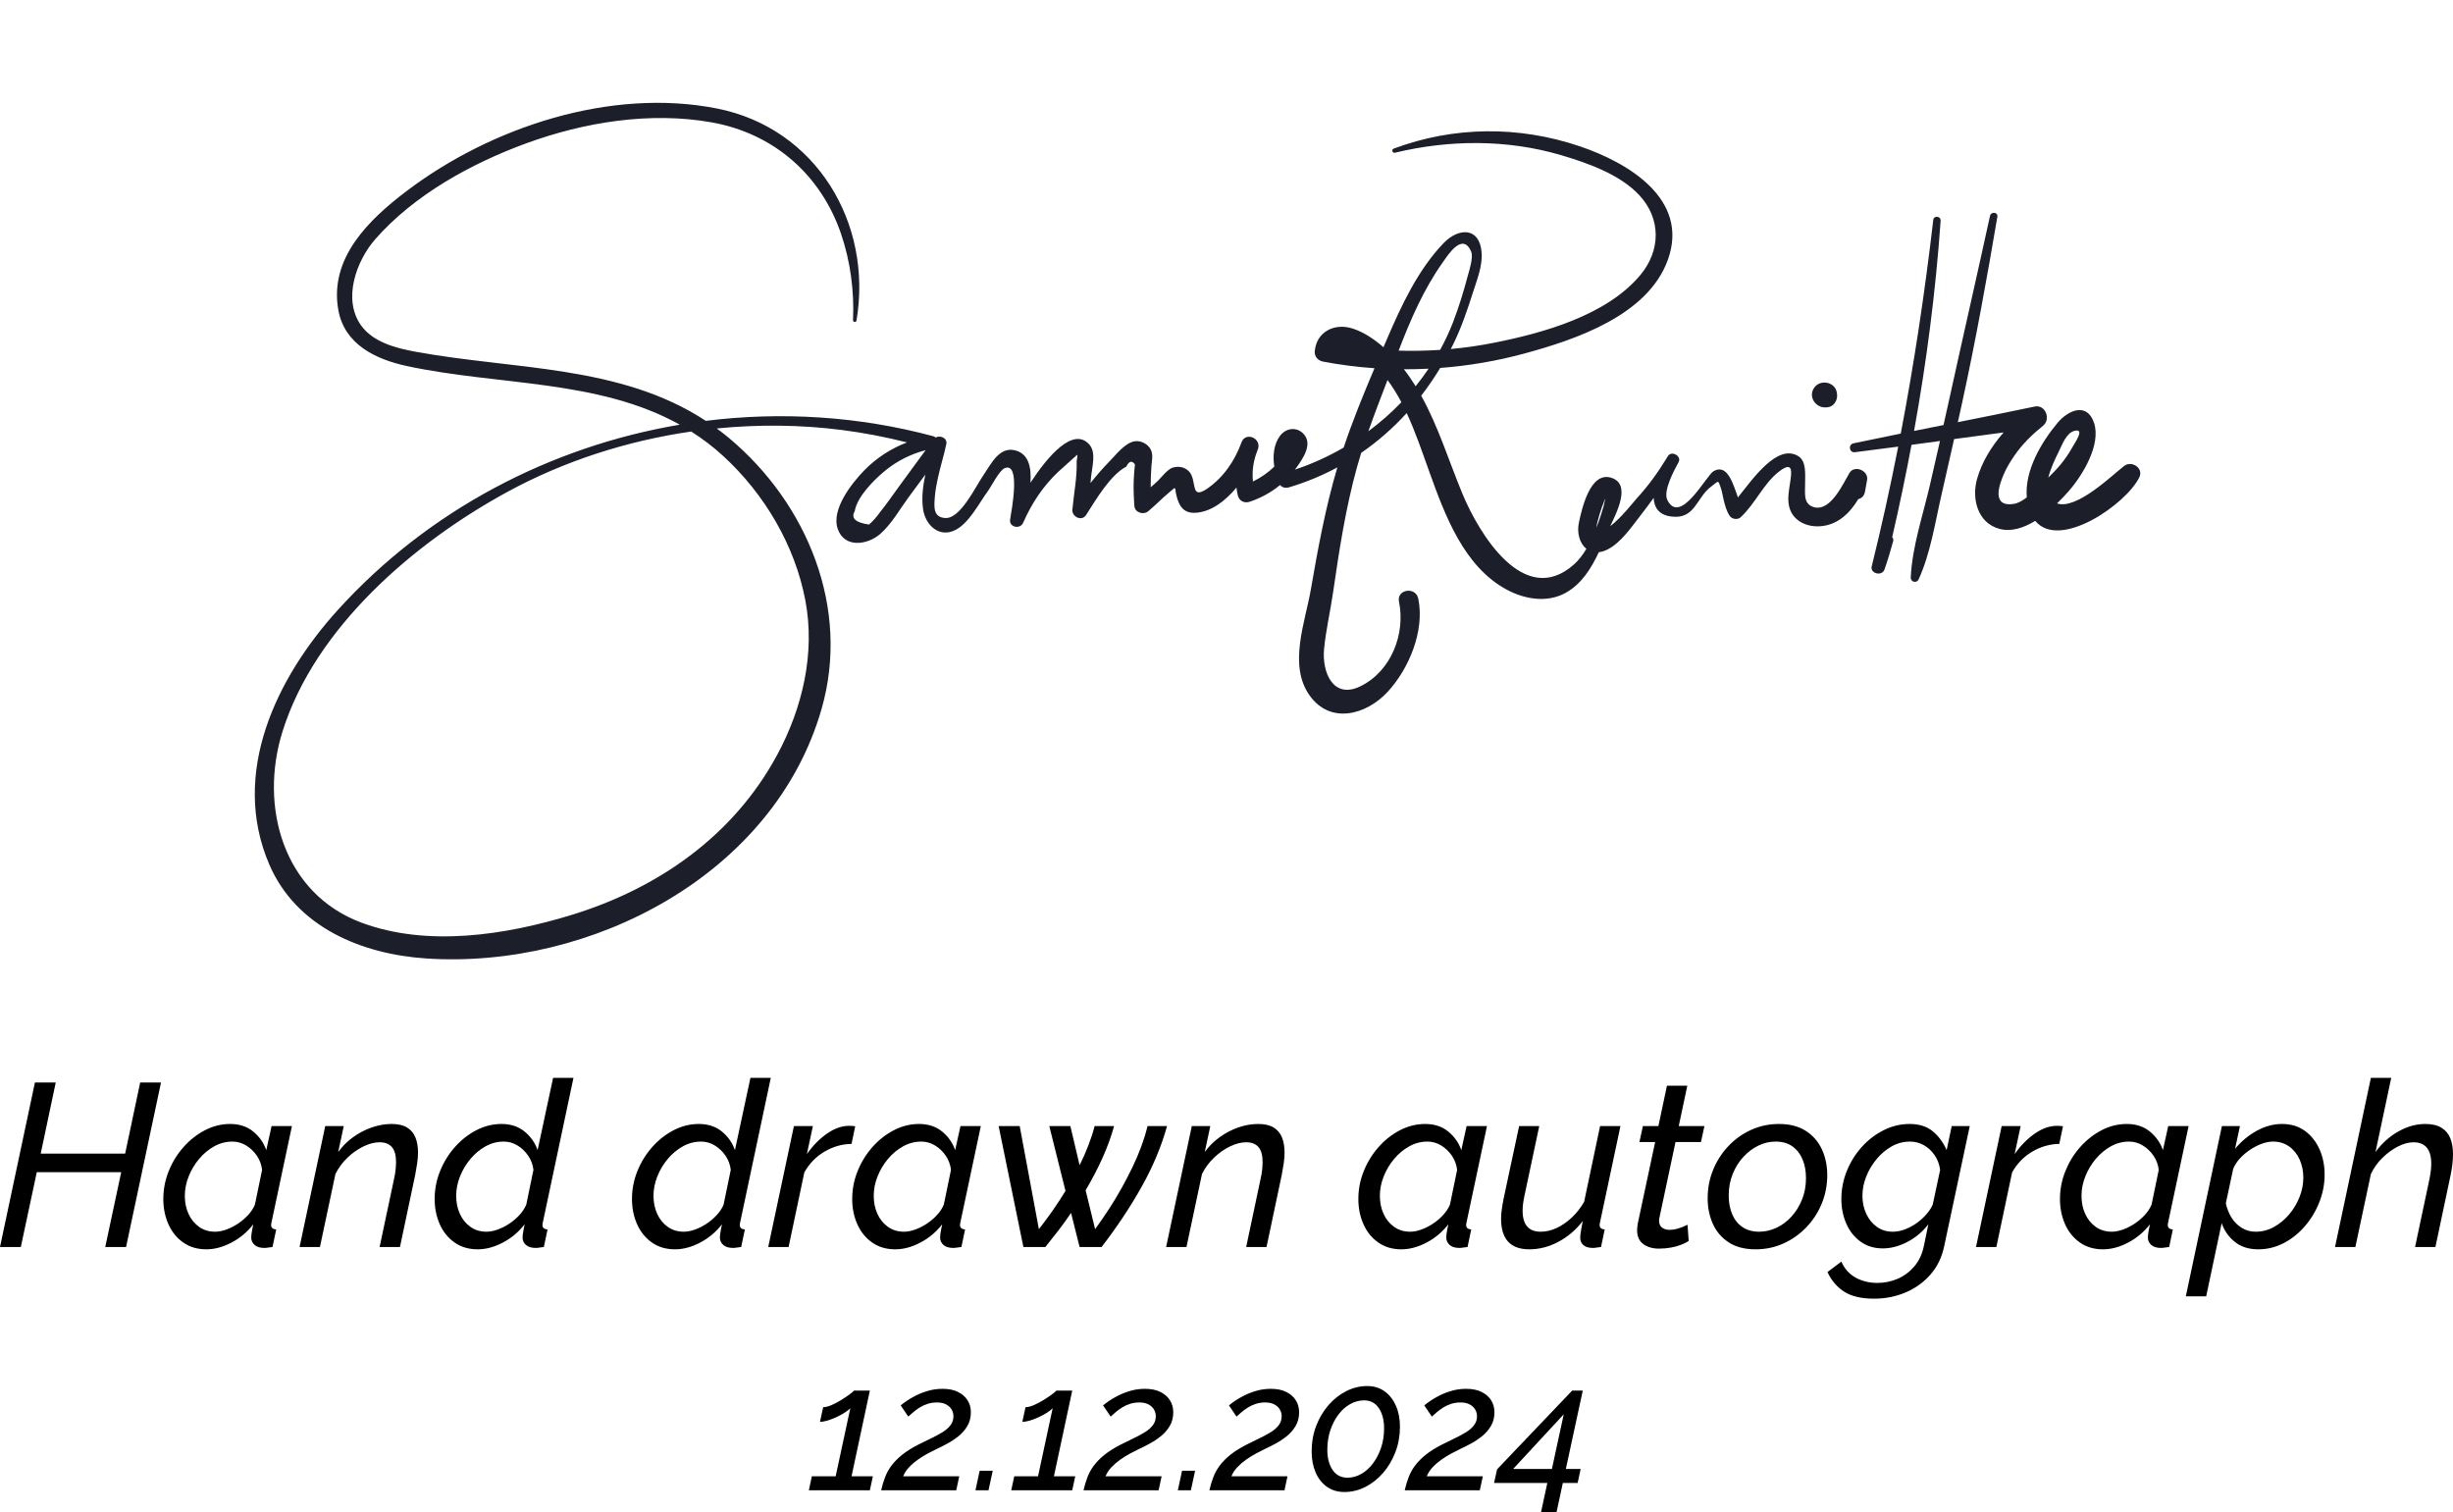 <?xml version="1.0" encoding="UTF-8" standalone="no"?>
<svg xmlns="http://www.w3.org/2000/svg"
    fill="none"
    version="1.1"
    width="193"
    height="118.998"
    viewBox="0 0 193 118.998">
    <g>
        <g>
            <g transform="matrix(0.994,0.113,0.113,-0.994,-8.191,144.973)">
                <path
                    d="M121.552,119.899C121.642,120.371,121.651,120.274,121.578,119.608C121.513,119.22,121.437,118.833,121.35,118.45C121.306,118.259,121.256,118.061,121.204,117.862C121.191,118.355,121.465,119.645,121.552,119.899ZM102.528,123.366C102.846,124.765,103.211,126.156,103.568,127.543C103.995,127.083,104.388,126.591,104.746,126.078C104.781,126.028,104.813,125.975,104.848,125.925C104.148,125.01,103.371,124.154,102.528,123.366L102.528,123.366ZM106.851,137.245C107.144,137.772,108.111,139.832,108.969,138.311C109.203,137.895,108.975,136.795,108.918,136.412C108.731,135.148,108.494,133.865,108.173,132.629C107.971,131.857,107.715,131.101,107.413,130.364C106.34,130.169,105.261,130.027,104.176,129.935C104.826,132.447,105.592,134.98,106.851,137.245L106.851,137.245ZM105.822,127.306C105.488,127.73,105.134,128.139,104.754,128.527C105.397,128.598,106.038,128.686,106.676,128.791C106.412,128.285,106.13,127.788,105.822,127.306L105.822,127.306ZM66.381,114.954C65.954,114.206,65.549,113.434,65.087,112.708C64.88,112.324,64.63,111.968,64.339,111.64C63.257,111.67,62.844,111.977,63.101,112.564C63.156,113.706,64.315,115.155,65.059,115.934C65.928,116.846,66.945,117.507,68.099,117.958C67.52,116.96,66.952,115.956,66.381,114.954ZM52.345,115.693C55.89,113.109,58.734,109.353,60.037,105.139C61.286,101.101,60.764,96.72,59.211,92.841C56.513,86.102,51.075,81.326,44.548,78.487C39.597,76.334,33.59,74.684,28.21,76.022C21.869,77.597,19.163,84.149,20.342,90.259C21.969,98.694,28.973,106.201,35.787,110.981C39.92,113.881,44.661,116.029,49.613,117.331C50.545,116.878,51.458,116.34,52.345,115.693L52.345,115.693ZM140.493,124.383C140.09,123.499,139.363,121.147,137.996,121.398C137.117,121.559,137.214,122.463,137.118,123.194C137.033,123.843,137.05,124.906,136.349,125.239C134.596,126.073,132.983,123.05,131.994,121.477C131.503,122.495,130.857,124.061,129.856,123.312C129.326,122.915,127.735,118.736,126.5,120.655C126.075,121.315,126.773,123.053,127.044,123.706C127.253,124.212,126.38,124.585,126.153,124.081C126.124,124.022,126.094,123.958,126.063,123.891C125.507,122.686,124.888,121.597,124.104,120.514C123.898,120.231,123.056,118.838,122.27,118.096C122.625,119.163,123.579,121.568,121.926,121.89C120.207,122.225,119.905,119.21,119.792,118.121C119.705,117.285,120.034,116.477,120.609,116.116C120.385,115.621,120.112,115.158,119.767,114.775C116.257,110.878,112.056,116.405,110.453,119.285C109.105,121.707,107.963,124.341,106.341,126.615C106.794,127.364,107.208,128.144,107.578,128.952C109.78,129.374,111.941,129.999,114.009,130.82C117.895,132.363,123.344,134.899,124.411,139.438C125.572,144.377,120.411,146.672,116.522,147.513C111.573,148.583,106.503,147.974,101.987,145.675C101.819,145.589,101.936,145.299,102.117,145.365C106.251,146.877,110.792,147.421,115.145,146.654C117.288,146.276,119.9,145.675,121.594,144.23C123.531,142.579,123.768,140.082,122.397,137.998C120.115,134.528,115.308,132.594,111.523,131.387C110.433,131.04,109.337,130.754,108.234,130.524C108.272,130.625,108.314,130.724,108.351,130.826C108.866,132.24,109.179,133.689,109.471,135.162C109.671,136.176,109.989,137.305,109.79,138.342C109.411,140.324,107.767,140.087,106.738,138.742C104.975,136.437,103.989,133.487,103.163,130.741C103.096,130.516,103.028,130.291,102.96,130.065C102.169,130.617,101.301,131.062,100.415,131.249C98.948,131.559,97.595,130.71,97.627,129.152C97.635,128.727,97.961,128.44,98.368,128.408C99.721,128.306,101.084,128.287,102.446,128.347C101.811,126.206,101.204,124.04,100.741,121.873C99.609,121.03,98.395,120.303,97.123,119.715C97.157,119.772,97.194,119.826,97.227,119.884C97.641,120.628,98.318,121.861,97.5,122.574C96.884,123.11,96.057,122.892,95.665,122.226C95.245,121.512,95.266,120.599,95.491,119.767C95.053,119.235,94.532,118.785,93.956,118.414C93.802,119.119,93.798,119.803,93.946,120.532C93.99,120.696,94.03,120.856,94.061,121.008C94.238,121.883,92.93,122.262,92.715,121.38C92.35,119.872,91.618,118.464,90.43,117.44C89.176,116.36,89.607,118.037,88.859,118.643C88.478,118.952,87.992,118.971,87.554,118.784C87.175,118.623,86.719,117.865,86.539,117.647C86.371,117.443,86.193,117.25,86.015,117.056C85.953,117.603,85.908,118.149,85.885,118.706C85.867,119.123,85.938,119.609,85.694,119.99C85.432,120.401,84.863,120.63,84.391,120.517C83.638,120.336,83.04,119.326,82.6,118.759C82.122,118.145,81.682,117.507,81.271,116.849C81.269,117.046,81.267,117.244,81.265,117.442C81.258,118.179,81.454,119.298,80.842,119.849C79.434,121.115,77.727,118.625,76.578,116.341C76.528,117.517,76.204,118.568,75.125,118.733C73.822,118.932,73.339,117.458,72.85,116.544C72.324,115.562,71.431,112.881,70.227,112.827C69.272,112.785,69.26,113.584,69.231,114.423C69.215,114.909,69.255,115.399,69.303,115.882C69.392,116.796,69.574,117.697,69.661,118.61C69.707,119.1,69.101,119.279,68.769,119.032C68.716,119.071,68.655,119.101,68.573,119.114C62.556,120.019,56.468,119.698,50.66,118.295C43.474,121.922,35.223,120.574,27.35,121.118C25.814,121.225,23.968,121.476,22.873,122.689C21.18,124.565,21.925,127.69,23.215,129.552C25.853,133.361,30.06,136.332,34.145,138.378C38.503,140.56,43.571,141.984,48.473,141.672C53.391,141.359,57.463,138.562,59.568,134.108C60.54,132.053,61.118,129.741,61.269,127.476C61.281,127.299,61.536,127.297,61.545,127.476C61.957,135.243,56.661,142.151,48.767,142.802C40.274,143.504,31.273,139.353,25.223,133.58C22.543,131.022,19.77,127.669,20.959,123.691C21.748,121.053,24.321,120.169,26.812,119.922C34.102,119.199,41.88,120.597,48.661,117.764C38.73,114.904,29.761,108.841,23.589,100.254C19.38,94.398,16.621,86.534,20.481,79.764C23.146,75.092,28.496,73.562,33.571,73.798C46.525,74.401,60.003,83.401,62.263,96.793C63.635,104.919,59.347,112.718,52.627,117.157C52.282,117.386,51.933,117.595,51.581,117.797C54.814,118.493,58.111,118.836,61.369,118.789C63.112,118.764,64.847,118.63,66.572,118.398C65.385,117.778,64.337,116.931,63.492,115.844C62.642,114.751,61.229,112.504,61.924,111.034C62.629,109.54,64.426,110.044,65.302,111.014C66.098,111.894,66.592,113.09,67.177,114.111C67.547,114.757,67.921,115.401,68.292,116.046C68.207,115.124,68.19,114.203,68.424,113.317C68.748,112.09,69.953,111.186,71.155,111.995C72.155,112.668,72.768,114.342,73.342,115.341C73.559,115.719,74.036,117.037,74.44,117.253C75.645,117.9,75.351,114.014,75.317,113.287C75.287,112.669,76.188,112.586,76.362,113.145C76.859,114.74,77.58,116.168,78.658,117.449C78.762,117.571,79.982,118.949,79.987,118.947C80.03,118.928,79.992,118.471,80.001,118.41C80.183,117.188,80.064,115.851,80.094,114.613C80.109,114.051,80.935,113.752,81.211,114.31C81.828,115.559,82.743,117.662,83.925,118.452C84.088,118.914,84.307,118.998,84.582,118.706C84.581,118.291,84.596,117.877,84.626,117.464C84.676,116.78,84.782,116.114,84.91,115.441C85.004,114.94,85.69,114.81,86.02,115.147C86.537,115.676,86.982,116.275,87.494,116.805C88.054,117.385,87.858,117.319,88.092,116.664C88.378,115.868,88.804,115.293,89.757,115.463C90.958,115.677,91.968,116.639,92.718,117.794C92.767,117.601,92.823,117.408,92.889,117.215C93.04,116.772,93.475,116.613,93.888,116.807C94.734,117.205,95.479,117.733,96.109,118.383C96.298,118.189,96.583,118.176,96.836,118.285C98.124,118.833,99.319,119.502,100.426,120.269C99.857,117.046,99.628,113.758,99.439,110.498C99.287,107.883,98.329,104.376,100.281,102.202C102.17,100.097,104.893,101.187,106.348,103.174C107.825,105.191,108.713,108.293,107.913,110.735C107.607,111.671,106.124,111.27,106.434,110.326C107.236,107.875,106.452,104.827,104.179,103.372C102.147,102.073,101.033,104.14,101.001,105.951C100.974,107.455,101.157,108.992,101.203,110.498C101.304,113.831,101.438,117.193,101.962,120.491C102.022,120.867,102.089,121.242,102.16,121.616C103.359,122.66,104.429,123.837,105.361,125.129C106.223,123.719,106.925,122.211,107.656,120.731C109.258,117.486,111.197,113.629,114.764,112.213C116.241,111.626,118.021,111.529,119.37,112.486C120.535,113.312,121.155,114.616,121.613,115.964C121.817,116.012,122.031,116.099,122.255,116.245C123.262,116.901,123.943,118.23,124.555,119.229C124.851,119.71,125.135,120.202,125.414,120.697C125.528,119.966,125.95,119.419,126.926,119.396C128.875,119.35,128.722,121.113,129.843,122.124C130.34,122.572,130.258,122.751,130.592,122.029C130.718,121.758,130.789,121.459,130.894,121.18C131.06,120.739,131.215,120.312,131.529,119.951C131.732,119.717,132.179,119.716,132.382,119.951C133.402,121.132,133.861,122.777,134.973,123.862C136.053,124.914,135.964,123.846,135.937,123.032C135.918,122.467,135.876,121.871,136.046,121.319C136.395,120.179,137.566,119.748,138.691,119.96C140.034,120.212,140.881,121.242,141.418,122.42C141.654,122.497,141.848,122.706,141.871,123.051C141.892,123.365,141.912,123.679,141.933,123.992C141.982,124.735,140.811,125.081,140.493,124.383Z"
                    fill="#1C1E2A"
                    fill-opacity="1"
                    style="mix-blend-mode:passthrough" />
            </g>
            <g transform="matrix(0.994,0.113,0.113,-0.994,-2.689,47.601)">
                <path
                    d="M143.64,31.971C143.671,31.977,143.702,31.984,143.733,31.991C144.214,32.092,144.462,32.642,144.355,33.088C144.347,33.122,144.339,33.155,144.33,33.189C144.127,34.031,142.943,34.144,142.524,33.426C142.071,32.65,142.816,31.796,143.64,31.971Z"
                    fill="#1C1E2A"
                    fill-opacity="1"
                    style="mix-blend-mode:passthrough" />
            </g>
            <g transform="matrix(0.994,0.113,0.113,-0.994,-4.158,73.585)">
                <path
                    d="M160.698,56.508C160.917,57.106,161.122,58.083,161.773,58.321C162.59,58.62,161.88,57.368,161.703,56.936C161.327,56.022,160.758,55.182,160.126,54.424C160.224,55.187,160.513,56.001,160.698,56.508ZM165.957,56.018C165.138,55.23,162.63,52.135,161.039,52.488C161.344,52.858,161.615,53.224,161.84,53.548C162.775,54.894,163.978,57.467,163.214,59.111C162.477,60.694,161.069,59.862,160.364,58.788C159.259,57.106,158.204,54.763,158.623,52.691C158.307,52.392,157.98,52.153,157.672,52.068C155.844,51.566,156.42,53.607,156.595,54.219C156.755,54.783,157.006,55.325,157.28,55.841C157.8,56.817,158.48,57.648,159.255,58.433C159.831,59.016,159.255,60.133,158.427,59.858C156.478,59.21,154.522,58.582,152.565,57.955C152.62,58.485,152.678,59.014,152.732,59.544C153.232,64.475,153.559,69.411,153.829,74.359C153.85,74.74,153.283,74.727,153.246,74.359C152.756,69.526,152.209,64.699,151.712,59.866C151.634,59.112,151.553,58.358,151.472,57.605C150.723,57.364,149.973,57.123,149.223,56.882C149.585,62.421,149.672,67.972,149.432,73.54C149.416,73.914,148.85,73.918,148.849,73.54C148.834,67.878,148.634,62.207,148.206,56.556C147.004,56.168,145.802,55.776,144.603,55.377C144.173,55.234,144.346,54.587,144.79,54.694C145.903,54.963,147.013,55.238,148.123,55.516C147.864,52.31,147.534,49.111,147.116,45.924C147.04,45.339,148.01,45.218,148.141,45.785C148.316,46.552,148.45,47.325,148.573,48.103C148.59,48.214,148.535,48.318,148.456,48.385C148.738,50.846,148.97,53.309,149.147,55.774C149.878,55.958,150.607,56.142,151.337,56.327C151.209,55.149,151.077,53.97,150.942,52.793C150.665,50.382,150.109,47.837,150.264,45.409C150.288,45.046,150.782,44.969,150.898,45.323C151.598,47.471,151.68,49.914,151.935,52.15C152.104,53.633,152.265,55.117,152.424,56.602C153.694,56.924,154.964,57.244,156.236,57.56C155.417,56.388,154.797,55.063,154.572,53.696C154.312,52.106,154.994,50.254,156.768,49.988C157.723,49.846,158.656,50.279,159.488,50.932C161.664,48.824,166.473,53.064,167.24,55.27C167.503,56.025,166.481,56.521,165.957,56.018"
                    fill="#1C1E2A"
                    fill-opacity="1"
                    style="mix-blend-mode:passthrough" />
            </g>
        </g>
        <g>
            <path
                d="M2.748,85.171L4.386,85.171L3.203,90.768L9.847,90.768L11.03,85.171L12.668,85.171L9.919,98.115L8.281,98.115L9.537,92.227L2.894,92.227L1.638,98.115L0,98.115L2.748,85.171ZM16.235,98.298Q15.179,98.298,14.415,97.76Q13.65,97.222,13.25,96.32Q12.85,95.417,12.85,94.342Q12.85,93.193,13.277,92.136Q13.705,91.078,14.442,90.249Q15.179,89.419,16.126,88.927Q17.072,88.435,18.11,88.435Q19.202,88.435,19.93,89.036Q20.658,89.638,20.949,90.495L21.368,88.599L22.969,88.599L21.368,96.146Q21.349,96.219,21.34,96.274Q21.331,96.329,21.331,96.383Q21.331,96.712,21.732,96.73L21.44,98.115Q21.24,98.134,21.085,98.161Q20.931,98.188,20.803,98.188Q20.294,98.188,20.03,97.951Q19.766,97.714,19.766,97.368Q19.766,97.259,19.784,97.113Q19.802,96.967,19.839,96.766Q19.875,96.566,19.93,96.329Q19.22,97.24,18.21,97.769Q17.2,98.298,16.235,98.298ZM16.927,96.912Q17.327,96.912,17.791,96.748Q18.255,96.584,18.701,96.292Q19.147,96.001,19.511,95.609Q19.875,95.217,20.057,94.779L20.621,92.044Q20.549,91.425,20.203,90.923Q19.857,90.422,19.356,90.121Q18.856,89.82,18.292,89.82Q17.527,89.82,16.854,90.194Q16.18,90.568,15.662,91.188Q15.143,91.807,14.843,92.564Q14.542,93.321,14.542,94.086Q14.542,94.87,14.834,95.508Q15.125,96.146,15.662,96.529Q16.199,96.912,16.927,96.912ZM25.59,88.599L27.046,88.599L26.609,90.641Q27.101,89.966,27.783,89.474Q28.466,88.982,29.248,88.708Q30.031,88.435,30.814,88.435Q31.578,88.435,32.033,88.717Q32.488,89,32.688,89.501Q32.889,90.003,32.889,90.677Q32.889,91.078,32.825,91.516Q32.761,91.953,32.67,92.427L31.469,98.115L29.867,98.115L30.996,92.792Q31.087,92.391,31.123,92.054Q31.16,91.716,31.16,91.425Q31.16,90.622,30.832,90.249Q30.504,89.875,29.867,89.875Q29.267,89.875,28.593,90.203Q27.92,90.531,27.337,91.087Q26.755,91.643,26.391,92.373L25.172,98.115L23.57,98.115L25.59,88.599ZM37.584,98.298Q36.529,98.298,35.764,97.76Q35,97.222,34.599,96.32Q34.199,95.417,34.199,94.342Q34.199,93.193,34.627,92.136Q35.054,91.078,35.792,90.249Q36.529,89.419,37.475,88.927Q38.422,88.435,39.459,88.435Q40.551,88.435,41.279,89.036Q42.007,89.638,42.298,90.495L43.518,84.807L45.12,84.807L42.717,96.146Q42.699,96.219,42.69,96.274Q42.681,96.329,42.681,96.383Q42.681,96.712,43.081,96.73L42.79,98.115Q42.59,98.134,42.435,98.161Q42.28,98.188,42.153,98.188Q41.643,98.188,41.379,97.951Q41.115,97.714,41.115,97.368Q41.115,97.259,41.133,97.122Q41.152,96.985,41.188,96.785Q41.224,96.584,41.279,96.329Q40.569,97.24,39.559,97.769Q38.549,98.298,37.584,98.298ZM38.276,96.912Q38.676,96.912,39.141,96.748Q39.605,96.584,40.051,96.292Q40.496,96.001,40.861,95.609Q41.224,95.217,41.407,94.779L41.971,92.044Q41.898,91.425,41.552,90.923Q41.206,90.422,40.706,90.121Q40.205,89.82,39.641,89.82Q38.877,89.82,38.203,90.194Q37.53,90.568,37.011,91.188Q36.492,91.807,36.192,92.564Q35.892,93.321,35.892,94.086Q35.892,94.87,36.183,95.508Q36.474,96.146,37.011,96.529Q37.548,96.912,38.276,96.912ZM53.11,98.298Q52.054,98.298,51.289,97.76Q50.525,97.222,50.125,96.32Q49.724,95.417,49.724,94.342Q49.724,93.193,50.152,92.136Q50.58,91.078,51.317,90.249Q52.054,89.419,53,88.927Q53.947,88.435,54.984,88.435Q56.076,88.435,56.804,89.036Q57.532,89.638,57.824,90.495L59.043,84.807L60.645,84.807L58.242,96.146Q58.224,96.219,58.215,96.274Q58.206,96.329,58.206,96.383Q58.206,96.712,58.606,96.73L58.315,98.115Q58.115,98.134,57.96,98.161Q57.805,98.188,57.678,98.188Q57.168,98.188,56.904,97.951Q56.641,97.714,56.641,97.368Q56.641,97.259,56.659,97.122Q56.677,96.985,56.713,96.785Q56.75,96.584,56.804,96.329Q56.094,97.24,55.084,97.769Q54.074,98.298,53.11,98.298ZM53.801,96.912Q54.202,96.912,54.666,96.748Q55.13,96.584,55.576,96.292Q56.022,96.001,56.386,95.609Q56.75,95.217,56.932,94.779L57.496,92.044Q57.423,91.425,57.077,90.923Q56.731,90.422,56.231,90.121Q55.73,89.82,55.166,89.82Q54.402,89.82,53.728,90.194Q53.055,90.568,52.536,91.188Q52.017,91.807,51.717,92.564Q51.417,93.321,51.417,94.086Q51.417,94.87,51.708,95.508Q51.999,96.146,52.536,96.529Q53.073,96.912,53.801,96.912ZM62.465,88.599L63.957,88.599L63.484,90.805Q64.176,89.82,65.058,89.2Q65.941,88.581,66.815,88.581Q66.978,88.581,67.097,88.59Q67.215,88.599,67.288,88.617L66.997,90.003Q65.868,90.021,64.867,90.613Q63.866,91.206,63.284,92.245L62.046,98.115L60.444,98.115L62.465,88.599ZM70.437,98.298Q69.381,98.298,68.617,97.76Q67.852,97.222,67.452,96.32Q67.051,95.417,67.051,94.342Q67.051,93.193,67.479,92.136Q67.907,91.078,68.644,90.249Q69.381,89.419,70.327,88.927Q71.274,88.435,72.311,88.435Q73.403,88.435,74.131,89.036Q74.859,89.638,75.151,90.495L75.569,88.599L77.171,88.599L75.569,96.146Q75.551,96.219,75.542,96.274Q75.533,96.329,75.533,96.383Q75.533,96.712,75.933,96.73L75.642,98.115Q75.442,98.134,75.287,98.161Q75.132,98.188,75.005,98.188Q74.495,98.188,74.231,97.951Q73.968,97.714,73.968,97.368Q73.968,97.259,73.986,97.113Q74.004,96.967,74.04,96.766Q74.077,96.566,74.131,96.329Q73.421,97.24,72.411,97.769Q71.401,98.298,70.437,98.298ZM71.128,96.912Q71.529,96.912,71.993,96.748Q72.457,96.584,72.903,96.292Q73.349,96.001,73.713,95.609Q74.077,95.217,74.259,94.779L74.823,92.044Q74.75,91.425,74.404,90.923Q74.059,90.422,73.558,90.121Q73.058,89.82,72.493,89.82Q71.729,89.82,71.055,90.194Q70.382,90.568,69.863,91.188Q69.345,91.807,69.044,92.564Q68.744,93.321,68.744,94.086Q68.744,94.87,69.035,95.508Q69.326,96.146,69.863,96.529Q70.4,96.912,71.128,96.912ZM78.572,88.599L80.229,88.599L81.739,96.712Q82.322,95.964,82.85,95.208Q83.377,94.451,83.832,93.703L82.558,88.599L84.215,88.599L84.943,91.68Q85.325,90.914,85.625,90.139Q85.925,89.364,86.126,88.599L87.654,88.599Q87.309,89.857,86.735,91.124Q86.162,92.391,85.416,93.649L86.162,96.712Q86.744,95.909,87.272,95.098Q87.8,94.287,88.255,93.466Q88.71,92.646,89.101,91.835Q89.493,91.023,89.793,90.212Q90.093,89.401,90.294,88.599L91.822,88.599Q91.167,90.969,89.839,93.348Q88.51,95.727,86.672,98.115L84.943,98.115L84.269,95.435Q83.814,96.11,83.305,96.775Q82.795,97.441,82.249,98.115L80.52,98.115L78.572,88.599ZM93.77,88.599L95.226,88.599L94.789,90.641Q95.281,89.966,95.963,89.474Q96.646,88.982,97.428,88.708Q98.211,88.435,98.993,88.435Q99.758,88.435,100.213,88.717Q100.668,89,100.868,89.501Q101.068,90.003,101.068,90.677Q101.068,91.078,101.005,91.516Q100.941,91.953,100.85,92.427L99.649,98.115L98.047,98.115L99.175,92.792Q99.266,92.391,99.303,92.054Q99.339,91.716,99.339,91.425Q99.339,90.622,99.012,90.249Q98.684,89.875,98.047,89.875Q97.446,89.875,96.773,90.203Q96.1,90.531,95.517,91.087Q94.935,91.643,94.571,92.373L93.351,98.115L91.75,98.115L93.77,88.599ZM110.26,98.298Q109.204,98.298,108.44,97.76Q107.675,97.222,107.275,96.32Q106.874,95.417,106.874,94.342Q106.874,93.193,107.302,92.136Q107.73,91.078,108.467,90.249Q109.204,89.419,110.151,88.927Q111.097,88.435,112.134,88.435Q113.226,88.435,113.954,89.036Q114.682,89.638,114.974,90.495L115.392,88.599L116.994,88.599L115.392,96.146Q115.374,96.219,115.365,96.274Q115.356,96.329,115.356,96.383Q115.356,96.712,115.756,96.73L115.465,98.115Q115.265,98.134,115.11,98.161Q114.955,98.188,114.828,98.188Q114.318,98.188,114.055,97.951Q113.791,97.714,113.791,97.368Q113.791,97.259,113.809,97.113Q113.827,96.967,113.863,96.766Q113.9,96.566,113.954,96.329Q113.245,97.24,112.234,97.769Q111.224,98.298,110.26,98.298ZM110.951,96.912Q111.352,96.912,111.816,96.748Q112.28,96.584,112.726,96.292Q113.172,96.001,113.536,95.609Q113.9,95.217,114.082,94.779L114.646,92.044Q114.573,91.425,114.227,90.923Q113.882,90.422,113.381,90.121Q112.881,89.82,112.316,89.82Q111.552,89.82,110.879,90.194Q110.205,90.568,109.686,91.188Q109.168,91.807,108.867,92.564Q108.567,93.321,108.567,94.086Q108.567,94.87,108.858,95.508Q109.149,96.146,109.686,96.529Q110.223,96.912,110.951,96.912ZM120.325,98.298Q118.104,98.298,118.104,95.891Q118.104,95.545,118.159,95.153Q118.213,94.761,118.304,94.305L119.524,88.599L121.107,88.599L119.961,93.995Q119.797,94.724,119.797,95.253Q119.797,96.912,121.217,96.912Q121.835,96.912,122.454,96.63Q123.073,96.347,123.646,95.818Q124.22,95.29,124.638,94.56L125.894,88.599L127.496,88.599L125.894,96.146Q125.876,96.219,125.867,96.274Q125.858,96.329,125.858,96.383Q125.858,96.712,126.258,96.73L125.967,98.115Q125.767,98.134,125.612,98.161Q125.457,98.188,125.33,98.188Q124.838,98.188,124.584,97.97Q124.329,97.751,124.329,97.386Q124.329,97.277,124.347,97.122Q124.365,96.967,124.411,96.712Q124.456,96.456,124.529,96.074Q123.71,97.131,122.6,97.714Q121.49,98.298,120.325,98.298ZM128.806,96.785Q128.806,96.657,128.824,96.52Q128.843,96.383,128.861,96.256L130.226,89.857L128.988,89.857L129.261,88.599L130.481,88.599L131.154,85.427L132.756,85.427L132.082,88.599L134.103,88.599L133.83,89.857L131.827,89.857L130.572,95.764Q130.553,95.837,130.544,95.9Q130.535,95.964,130.535,96.037Q130.535,96.42,130.772,96.593Q131.008,96.766,131.354,96.766Q131.664,96.766,131.946,96.684Q132.228,96.602,132.446,96.511Q132.665,96.42,132.774,96.365L132.865,97.641Q132.647,97.787,132.283,97.933Q131.919,98.079,131.464,98.161Q131.008,98.243,130.517,98.243Q129.789,98.243,129.298,97.888Q128.806,97.532,128.806,96.785ZM138.125,98.298Q136.851,98.298,136.014,97.751Q135.176,97.204,134.767,96.292Q134.357,95.381,134.357,94.287Q134.357,93.084,134.794,92.026Q135.231,90.969,136.005,90.158Q136.778,89.346,137.797,88.89Q138.817,88.435,139.963,88.435Q141.237,88.435,142.084,88.982Q142.93,89.529,143.349,90.44Q143.767,91.352,143.767,92.464Q143.767,93.649,143.33,94.706Q142.894,95.764,142.111,96.575Q141.328,97.386,140.309,97.842Q139.29,98.298,138.125,98.298ZM138.398,96.912Q139.108,96.912,139.772,96.602Q140.436,96.292,140.955,95.718Q141.474,95.144,141.783,94.378Q142.093,93.612,142.093,92.701Q142.093,91.862,141.82,91.215Q141.547,90.568,141.019,90.194Q140.491,89.82,139.708,89.82Q138.999,89.82,138.343,90.139Q137.688,90.458,137.16,91.033Q136.632,91.607,136.323,92.382Q136.014,93.157,136.014,94.068Q136.014,94.889,136.287,95.536Q136.56,96.183,137.097,96.548Q137.634,96.912,138.398,96.912ZM147.462,102.181Q145.933,102.181,145.078,101.616Q144.222,101.051,143.785,100.084L144.877,99.264Q145.241,100.103,145.997,100.522Q146.752,100.941,147.717,100.941Q148.536,100.941,149.291,100.622Q150.046,100.303,150.611,99.647Q151.175,98.991,151.375,98.006L151.721,96.329Q151.047,97.204,150.074,97.714Q149.1,98.225,148.135,98.225Q147.116,98.225,146.379,97.687Q145.642,97.149,145.26,96.265Q144.877,95.381,144.877,94.342Q144.877,93.193,145.305,92.136Q145.733,91.078,146.479,90.249Q147.225,89.419,148.199,88.927Q149.173,88.435,150.247,88.435Q151.375,88.435,152.076,89.018Q152.776,89.601,153.159,90.495L153.559,88.599L154.979,88.599L152.977,98.006Q152.704,99.355,151.885,100.285Q151.066,101.215,149.91,101.698Q148.754,102.181,147.462,102.181ZM148.918,96.912Q149.391,96.912,149.873,96.73Q150.356,96.548,150.784,96.247Q151.211,95.946,151.548,95.563Q151.885,95.18,152.067,94.779L152.649,92.044Q152.558,91.388,152.212,90.887Q151.866,90.385,151.366,90.103Q150.865,89.82,150.283,89.82Q149.5,89.82,148.827,90.203Q148.154,90.586,147.635,91.215Q147.116,91.844,146.825,92.591Q146.534,93.339,146.534,94.086Q146.534,94.852,146.834,95.499Q147.134,96.146,147.671,96.529Q148.208,96.912,148.918,96.912ZM157.49,88.599L158.983,88.599L158.51,90.805Q159.201,89.82,160.084,89.2Q160.967,88.581,161.84,88.581Q162.004,88.581,162.123,88.59Q162.241,88.599,162.314,88.617L162.022,90.003Q160.894,90.021,159.893,90.613Q158.892,91.206,158.31,92.245L157.072,98.115L155.47,98.115L157.49,88.599ZM165.462,98.298Q164.407,98.298,163.642,97.76Q162.878,97.222,162.477,96.32Q162.077,95.417,162.077,94.342Q162.077,93.193,162.505,92.136Q162.932,91.078,163.67,90.249Q164.407,89.419,165.353,88.927Q166.3,88.435,167.337,88.435Q168.429,88.435,169.157,89.036Q169.885,89.638,170.176,90.495L170.595,88.599L172.197,88.599L170.595,96.146Q170.577,96.219,170.568,96.274Q170.559,96.329,170.559,96.383Q170.559,96.712,170.959,96.73L170.668,98.115Q170.468,98.134,170.313,98.161Q170.158,98.188,170.031,98.188Q169.521,98.188,169.257,97.951Q168.993,97.714,168.993,97.368Q168.993,97.259,169.012,97.113Q169.03,96.967,169.066,96.766Q169.102,96.566,169.157,96.329Q168.447,97.24,167.437,97.769Q166.427,98.298,165.462,98.298ZM166.154,96.912Q166.554,96.912,167.019,96.748Q167.483,96.584,167.929,96.292Q168.374,96.001,168.738,95.609Q169.102,95.217,169.285,94.779L169.849,92.044Q169.776,91.425,169.43,90.923Q169.084,90.422,168.584,90.121Q168.083,89.82,167.519,89.82Q166.755,89.82,166.081,90.194Q165.408,90.568,164.889,91.188Q164.37,91.807,164.07,92.564Q163.77,93.321,163.77,94.086Q163.77,94.87,164.061,95.508Q164.352,96.146,164.889,96.529Q165.426,96.912,166.154,96.912ZM174.818,88.599L176.237,88.599L175.855,90.385Q176.583,89.51,177.557,88.972Q178.53,88.435,179.55,88.435Q180.605,88.435,181.352,88.982Q182.098,89.529,182.498,90.431Q182.899,91.333,182.899,92.409Q182.899,93.539,182.48,94.597Q182.061,95.654,181.333,96.493Q180.605,97.331,179.668,97.815Q178.731,98.298,177.675,98.298Q176.565,98.298,175.837,97.714Q175.109,97.131,174.799,96.238L173.58,101.999L171.978,101.999L174.818,88.599ZM177.475,96.912Q178.239,96.912,178.913,96.538Q179.586,96.165,180.105,95.554Q180.624,94.943,180.924,94.187Q181.224,93.43,181.224,92.664Q181.224,91.88,180.933,91.233Q180.642,90.586,180.105,90.203Q179.568,89.82,178.84,89.82Q178.439,89.82,177.975,89.984Q177.511,90.148,177.056,90.449Q176.601,90.75,176.246,91.133Q175.891,91.516,175.709,91.953L175.127,94.67Q175.254,95.29,175.573,95.8Q175.891,96.311,176.383,96.611Q176.874,96.912,177.475,96.912ZM186.539,84.807L188.14,84.807L186.903,90.641Q187.649,89.62,188.696,89.027Q189.742,88.435,190.816,88.435Q191.617,88.435,192.099,88.735Q192.581,89.036,192.791,89.565Q193,90.094,193,90.805Q193,91.169,192.954,91.58Q192.909,91.99,192.818,92.427L191.617,98.115L190.015,98.115L191.144,92.792Q191.216,92.427,191.253,92.126Q191.289,91.826,191.289,91.552Q191.289,90.714,190.934,90.294Q190.579,89.875,189.888,89.875Q189.323,89.875,188.677,90.203Q188.031,90.531,187.458,91.087Q186.885,91.643,186.539,92.373L185.319,98.115L183.718,98.115L186.539,84.807Z"
                fill="#000000"
                fill-opacity="1" />
        </g>
        <g>
            <path
                d="M63.877,116.156L65.749,116.156L66.901,110.799Q66.748,110.964,66.457,111.149Q66.165,111.335,65.812,111.5Q65.458,111.664,65.118,111.767Q64.778,111.87,64.515,111.87L64.765,110.717Q65.056,110.717,65.444,110.545Q65.833,110.373,66.207,110.14Q66.582,109.906,66.859,109.7Q67.136,109.494,67.192,109.412L68.44,109.412L66.998,116.156L68.676,116.156L68.44,117.255L63.641,117.255L63.877,116.156ZM69.328,117.255Q69.453,116.705,69.64,116.218Q69.827,115.73,70.153,115.297Q70.479,114.865,70.985,114.459Q71.492,114.054,72.241,113.67Q72.726,113.422,73.218,113.189Q73.711,112.955,74.12,112.708Q74.529,112.461,74.772,112.152Q75.015,111.843,75.015,111.431Q75.015,111.156,74.876,110.909Q74.737,110.662,74.446,110.504Q74.155,110.346,73.711,110.346Q73.322,110.346,72.983,110.456Q72.643,110.566,72.358,110.744Q72.074,110.923,71.852,111.115Q71.63,111.307,71.464,111.458L70.867,110.579Q71.006,110.456,71.311,110.243Q71.616,110.03,72.046,109.81Q72.476,109.59,73.017,109.432Q73.558,109.274,74.169,109.274Q74.89,109.274,75.382,109.522Q75.875,109.769,76.131,110.181Q76.388,110.593,76.388,111.115Q76.388,111.733,76.11,112.2Q75.833,112.667,75.41,113.004Q74.987,113.34,74.529,113.587Q74.071,113.835,73.711,113.999Q73.392,114.15,72.996,114.363Q72.601,114.576,72.22,114.844Q71.838,115.112,71.526,115.442Q71.214,115.771,71.062,116.156L75.472,116.156L75.237,117.255L69.328,117.255ZM76.748,117.255L77.081,115.716L78.108,115.716L77.775,117.255L76.748,117.255ZM79.8,116.156L81.672,116.156L82.823,110.799Q82.671,110.964,82.38,111.149Q82.088,111.335,81.735,111.5Q81.381,111.664,81.041,111.767Q80.701,111.87,80.438,111.87L80.687,110.717Q80.979,110.717,81.367,110.545Q81.755,110.373,82.13,110.14Q82.504,109.906,82.782,109.7Q83.059,109.494,83.115,109.412L84.363,109.412L82.921,116.156L84.599,116.156L84.363,117.255L79.564,117.255L79.8,116.156ZM85.251,117.255Q85.376,116.705,85.563,116.218Q85.75,115.73,86.076,115.297Q86.402,114.865,86.908,114.459Q87.414,114.054,88.163,113.67Q88.649,113.422,89.141,113.189Q89.634,112.955,90.043,112.708Q90.452,112.461,90.695,112.152Q90.937,111.843,90.937,111.431Q90.937,111.156,90.799,110.909Q90.66,110.662,90.369,110.504Q90.077,110.346,89.634,110.346Q89.245,110.346,88.905,110.456Q88.566,110.566,88.281,110.744Q87.997,110.923,87.775,111.115Q87.553,111.307,87.387,111.458L86.79,110.579Q86.929,110.456,87.234,110.243Q87.539,110.03,87.969,109.81Q88.399,109.59,88.94,109.432Q89.481,109.274,90.091,109.274Q90.813,109.274,91.305,109.522Q91.797,109.769,92.054,110.181Q92.311,110.593,92.311,111.115Q92.311,111.733,92.033,112.2Q91.756,112.667,91.333,113.004Q90.91,113.34,90.452,113.587Q89.994,113.835,89.634,113.999Q89.315,114.15,88.919,114.363Q88.524,114.576,88.143,114.844Q87.761,115.112,87.449,115.442Q87.137,115.771,86.984,116.156L91.395,116.156L91.159,117.255L85.251,117.255ZM92.671,117.255L93.004,115.716L94.03,115.716L93.698,117.255L92.671,117.255ZM95.154,117.255Q95.279,116.705,95.466,116.218Q95.653,115.73,95.979,115.297Q96.305,114.865,96.811,114.459Q97.318,114.054,98.067,113.67Q98.552,113.422,99.044,113.189Q99.537,112.955,99.946,112.708Q100.355,112.461,100.598,112.152Q100.841,111.843,100.841,111.431Q100.841,111.156,100.702,110.909Q100.563,110.662,100.272,110.504Q99.981,110.346,99.537,110.346Q99.148,110.346,98.809,110.456Q98.469,110.566,98.185,110.744Q97.9,110.923,97.678,111.115Q97.456,111.307,97.29,111.458L96.693,110.579Q96.832,110.456,97.137,110.243Q97.442,110.03,97.872,109.81Q98.302,109.59,98.843,109.432Q99.384,109.274,99.995,109.274Q100.716,109.274,101.208,109.522Q101.701,109.769,101.957,110.181Q102.214,110.593,102.214,111.115Q102.214,111.733,101.936,112.2Q101.659,112.667,101.236,113.004Q100.813,113.34,100.355,113.587Q99.897,113.835,99.537,113.999Q99.218,114.15,98.823,114.363Q98.427,114.576,98.046,114.844Q97.664,115.112,97.352,115.442Q97.04,115.771,96.888,116.156L101.298,116.156L101.063,117.255L95.154,117.255ZM105.778,117.392Q104.981,117.392,104.402,116.982Q103.822,116.572,103.51,115.849Q103.199,115.126,103.199,114.205Q103.199,113.134,103.552,112.2Q103.906,111.266,104.523,110.559Q105.14,109.851,105.927,109.453Q106.714,109.055,107.564,109.055Q108.358,109.055,108.934,109.467Q109.509,109.879,109.828,110.601Q110.147,111.324,110.147,112.255Q110.147,113.321,109.787,114.258Q109.426,115.194,108.818,115.893Q108.21,116.592,107.425,116.992Q106.641,117.392,105.778,117.392ZM106.014,116.266Q106.587,116.266,107.105,115.97Q107.623,115.675,108.025,115.139Q108.428,114.604,108.663,113.905Q108.899,113.205,108.899,112.392Q108.899,111.407,108.486,110.794Q108.072,110.181,107.332,110.181Q106.747,110.181,106.219,110.482Q105.691,110.783,105.291,111.32Q104.891,111.857,104.662,112.556Q104.433,113.255,104.433,114.068Q104.433,115.052,104.85,115.659Q105.267,116.266,106.014,116.266ZM110.522,117.255Q110.647,116.705,110.834,116.218Q111.021,115.73,111.347,115.297Q111.673,114.865,112.179,114.459Q112.686,114.054,113.435,113.67Q113.92,113.422,114.412,113.189Q114.905,112.955,115.314,112.708Q115.723,112.461,115.966,112.152Q116.209,111.843,116.209,111.431Q116.209,111.156,116.07,110.909Q115.931,110.662,115.64,110.504Q115.349,110.346,114.905,110.346Q114.517,110.346,114.177,110.456Q113.837,110.566,113.553,110.744Q113.268,110.923,113.046,111.115Q112.824,111.307,112.658,111.458L112.062,110.579Q112.2,110.456,112.505,110.243Q112.81,110.03,113.24,109.81Q113.67,109.59,114.211,109.432Q114.752,109.274,115.363,109.274Q116.084,109.274,116.576,109.522Q117.069,109.769,117.325,110.181Q117.582,110.593,117.582,111.115Q117.582,111.733,117.304,112.2Q117.027,112.667,116.604,113.004Q116.181,113.34,115.723,113.587Q115.265,113.835,114.905,113.999Q114.586,114.15,114.191,114.363Q113.795,114.576,113.414,114.844Q113.032,115.112,112.72,115.442Q112.408,115.771,112.256,116.156L116.666,116.156L116.431,117.255L110.522,117.255ZM121.743,116.678L117.554,116.678L117.79,115.606L123.698,109.412L124.531,109.412L123.199,115.579L124.364,115.579L124.128,116.678L122.963,116.678L122.464,118.999L121.243,118.999L121.743,116.678ZM122.103,115.579L123.033,111.28L119.052,115.579L122.103,115.579Z"
                fill="#000000"
                fill-opacity="1" />
        </g>
    </g>
</svg>